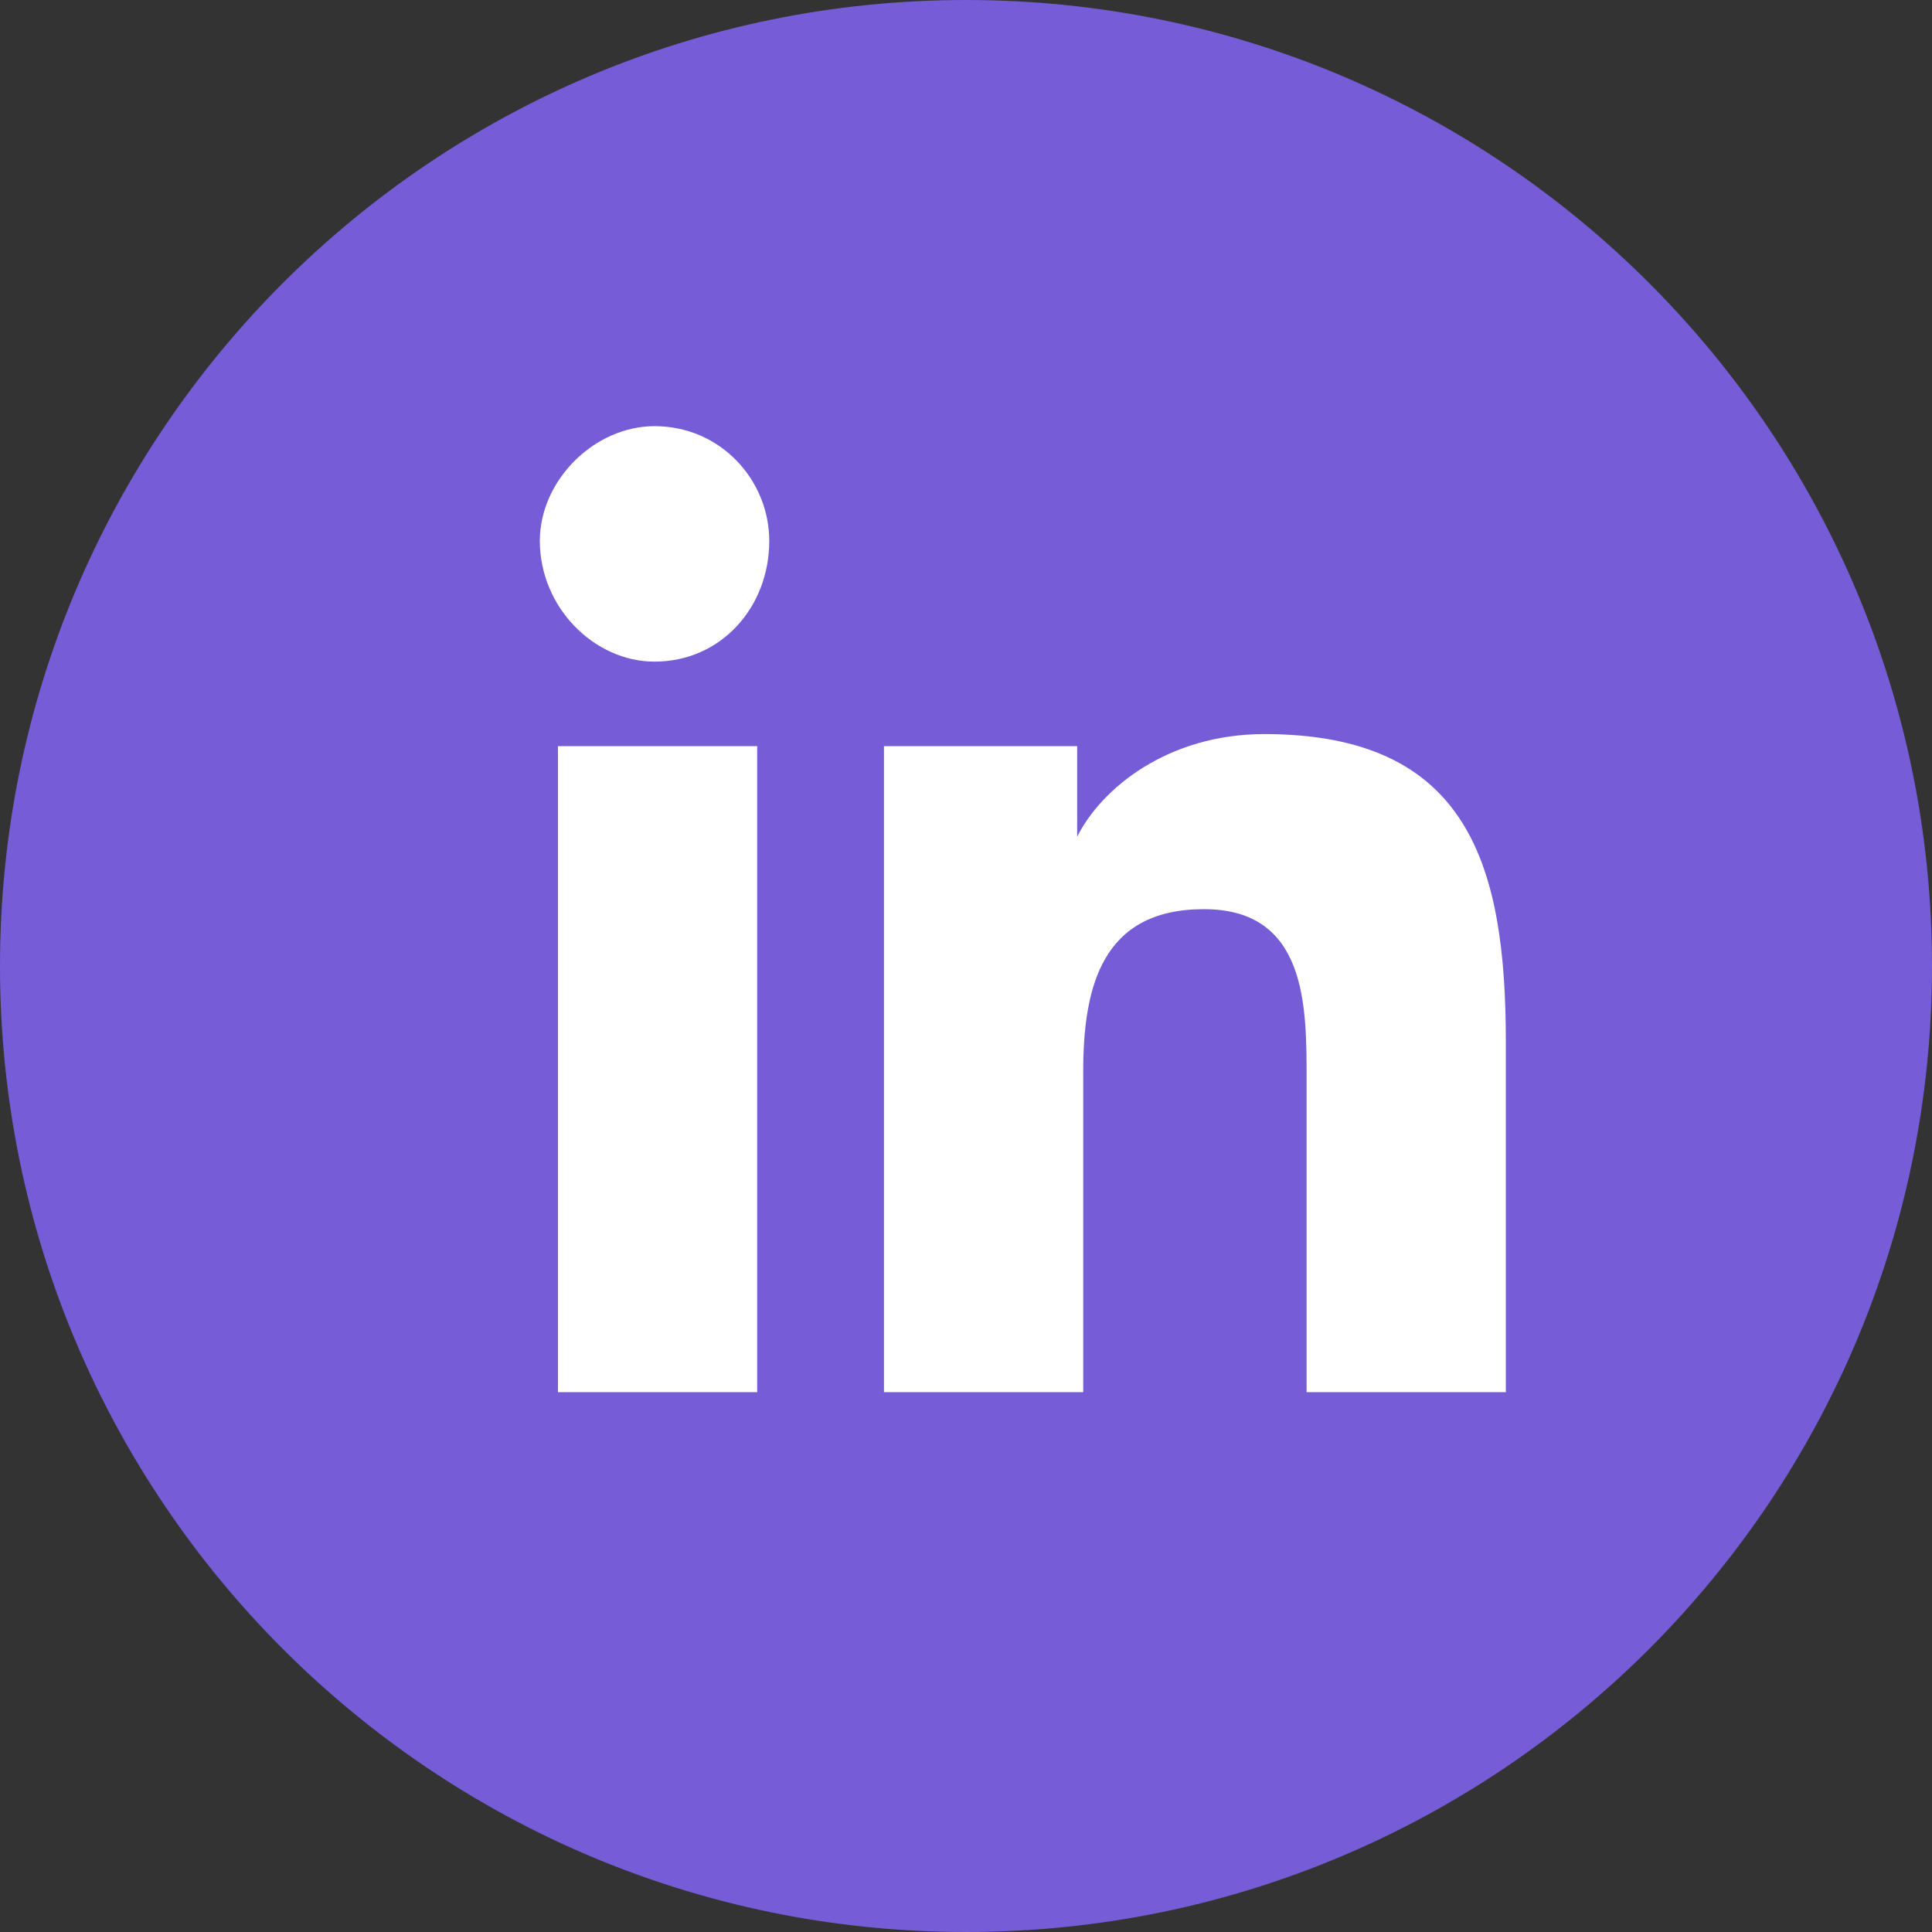 <svg width="24" height="24" viewBox="0 0 24 24" fill="none" xmlns="http://www.w3.org/2000/svg">
    <rect x="0" y="0" width="24" height="24" fill="#333333" stroke="none"/>
    <circle cx="12" cy="12" r="10" fill="white"/>
    <path d="M0 12C0 18.627 5.373 24 12 24C18.627 24 24 18.627 24 12C24 5.373 18.627 0 12 0C5.373 0 0 5.373 0 12ZM9.406 17.294H6.931V9.269H9.406V17.294ZM8.131 8.219C7.381 8.219 6.706 7.544 6.706 6.719C6.706 5.969 7.381 5.294 8.131 5.294C8.956 5.294 9.556 5.969 9.556 6.719C9.556 7.544 8.956 8.219 8.131 8.219ZM18.706 17.294H16.231V13.394C16.231 12.494 16.231 11.294 14.956 11.294C13.681 11.294 13.456 12.269 13.456 13.319V17.294H10.981V9.269H13.381V10.394C13.681 9.794 14.506 9.119 15.706 9.119C18.256 9.119 18.706 10.769 18.706 12.944V17.294Z" fill="#765CD6"/>
</svg>
